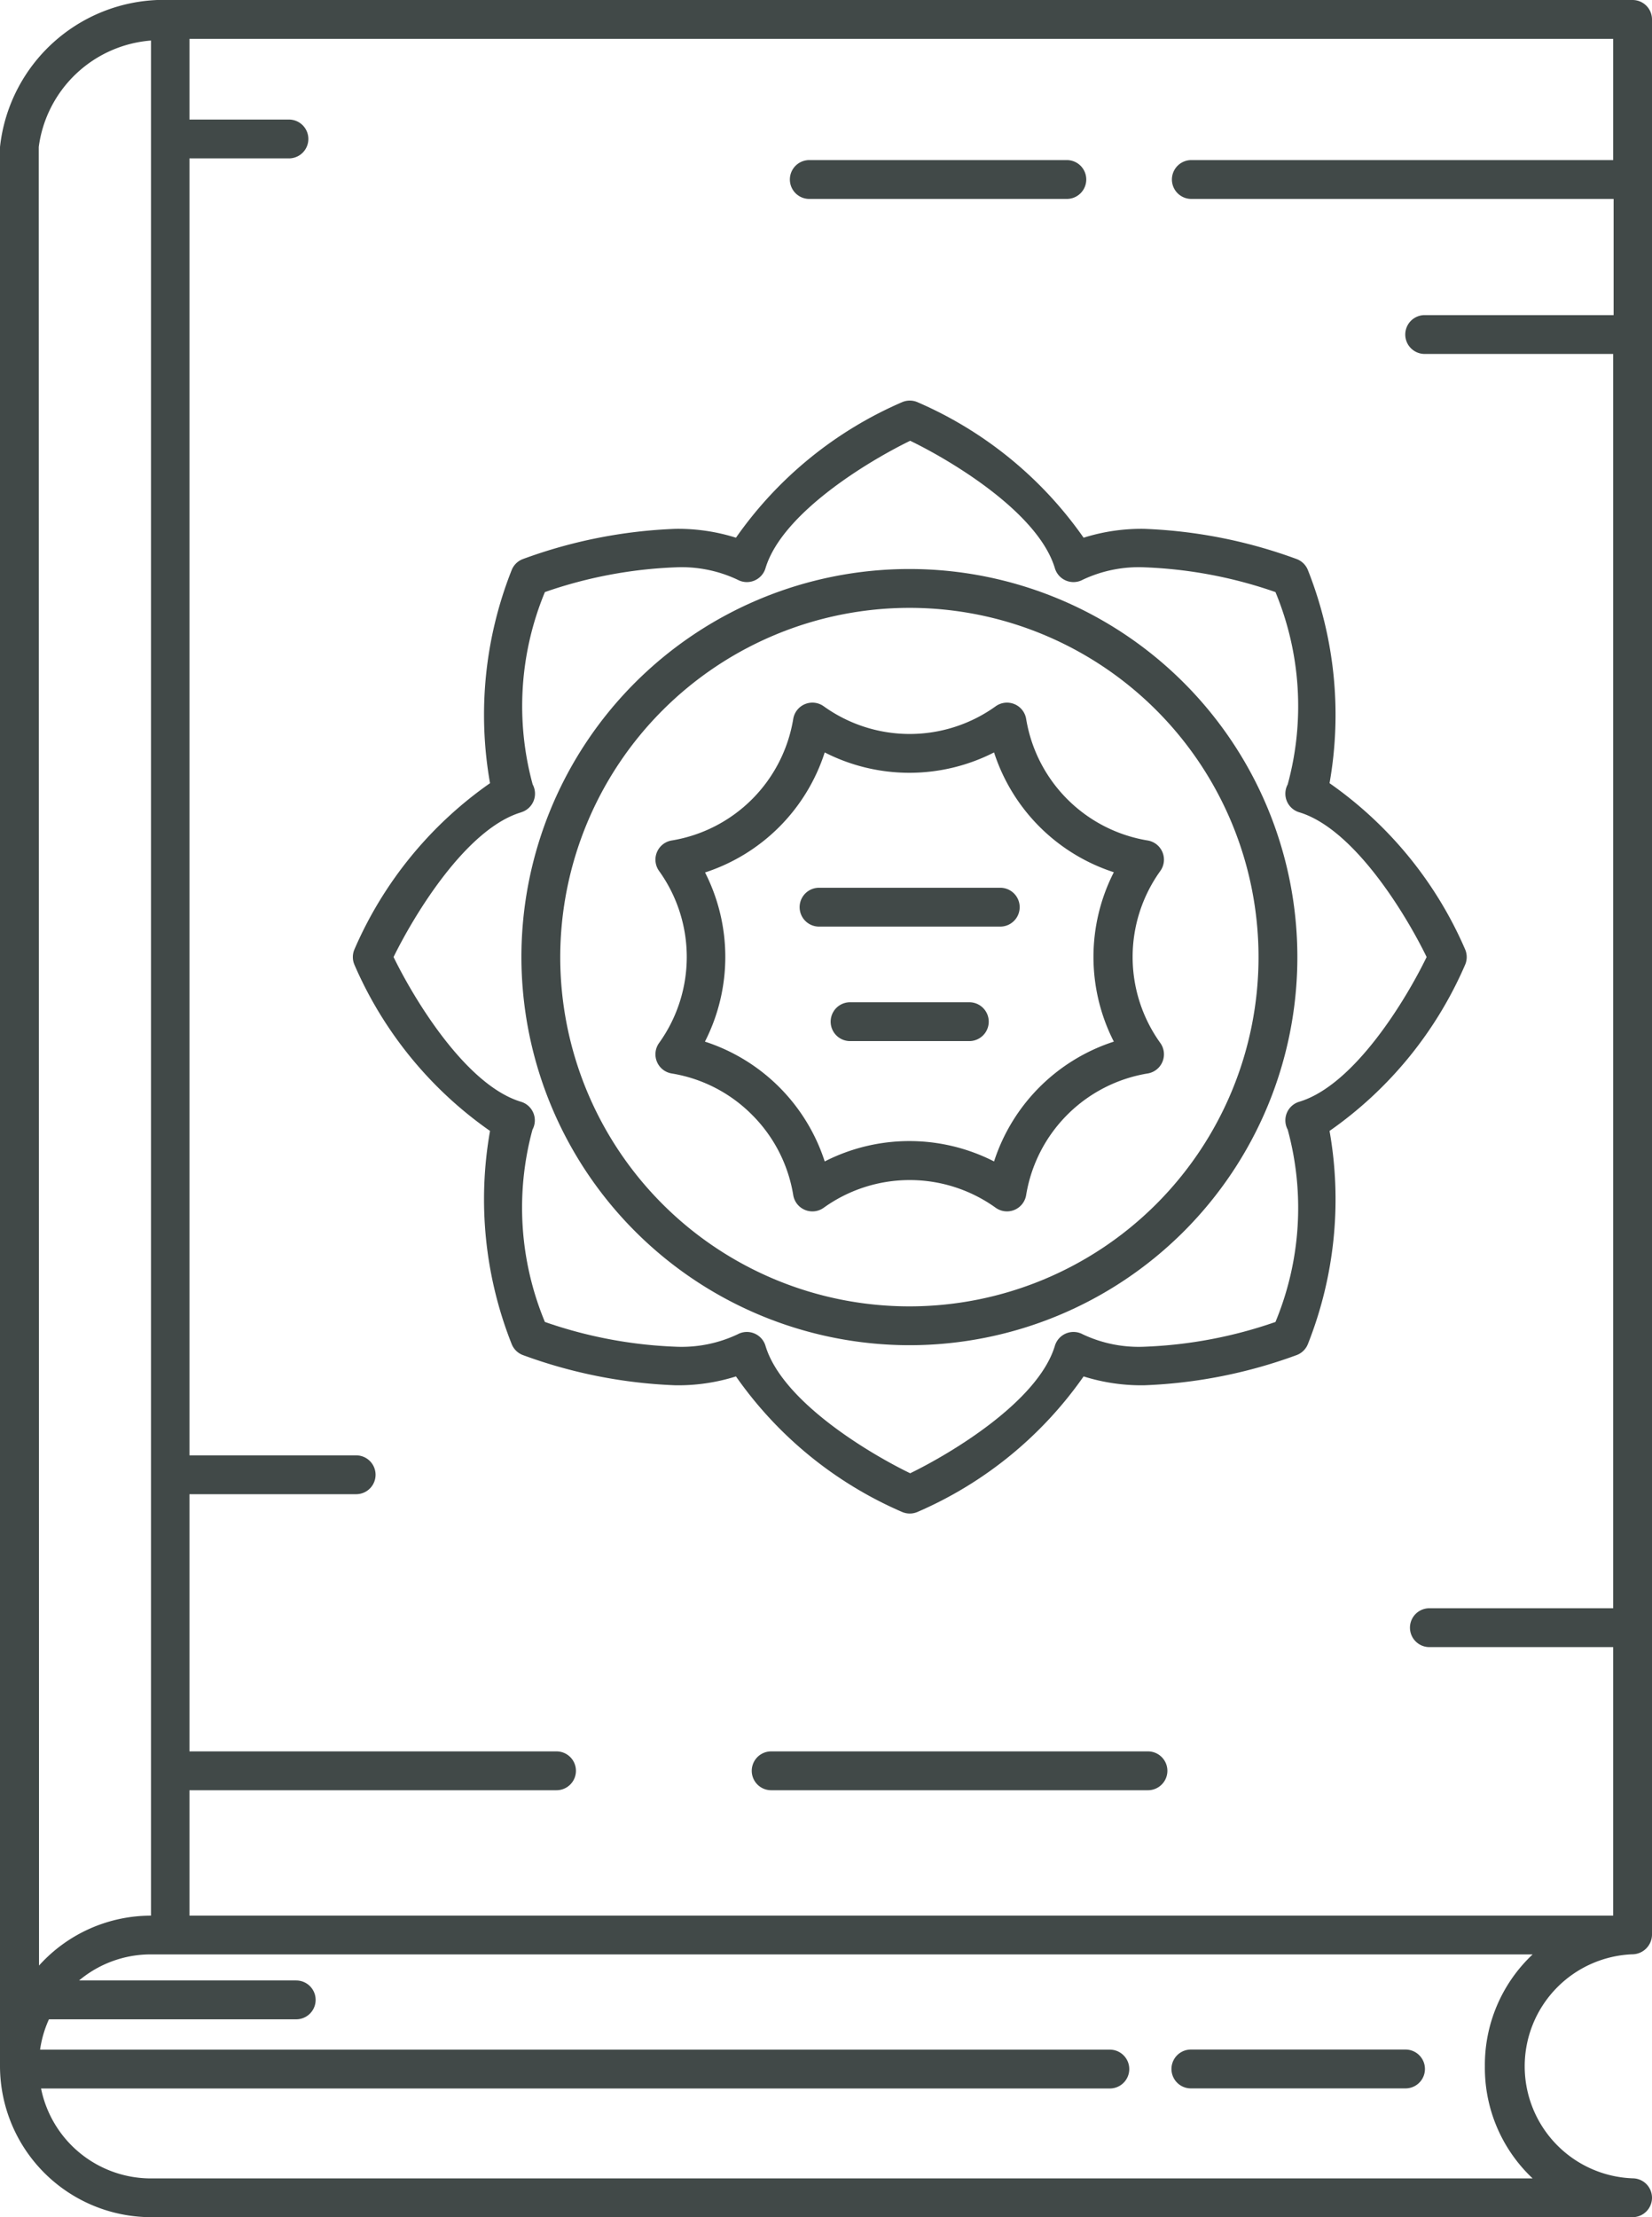 <svg xmlns="http://www.w3.org/2000/svg" viewBox="-7834 -218.36 18.633 25"><defs><style>.cls-1{fill:#414948}</style></defs><g id="quran-book" transform="translate(-7895.763 -218.36)"><path id="Path_523" data-name="Path 523" class="cls-1" d="M80.177 0H63.686a1.86 1.86 0 0 0-1.923 1.657V23.3a1.706 1.706 0 0 0 1.7 1.7h16.714a.219.219 0 0 0 0-.438 1.264 1.264 0 0 1-.006-2.526.224.224 0 0 0 .225-.219V.219A.219.219 0 0 0 80.177 0zm-.219 1.805H75.2a.219.219 0 0 0 0 .438h4.763v1.31h-2.131a.219.219 0 0 0 0 .438h2.126v14.143h-2.073a.219.219 0 0 0 0 .438h2.073V21.6H63.9v-1.414h4.14a.219.219 0 0 0 0-.438H63.9v-2.9h1.88a.219.219 0 0 0 0-.438H63.9V1.786h1.122a.219.219 0 1 0 0-.438H63.9v-.91h16.058zM62.2 1.657a1.386 1.386 0 0 1 1.266-1.2V21.6a1.7 1.7 0 0 0-1.263.563zM78.511 23.3a1.71 1.71 0 0 0 .539 1.263H63.464a1.265 1.265 0 0 1-1.238-1.014h12.055a.219.219 0 0 0 0-.438H62.215a1.253 1.253 0 0 1 .1-.342h2.789a.219.219 0 1 0 0-.438h-2.449a1.257 1.257 0 0 1 .809-.294H79.05a1.71 1.71 0 0 0-.539 1.263z"/><path id="Path_524" data-name="Path 524" class="cls-1" d="M180.3 133.228a4.376 4.376 0 1 0-4.376-4.376 4.381 4.381 0 0 0 4.376 4.376zm0-8.314a3.938 3.938 0 1 1-3.938 3.938 3.942 3.942 0 0 1 3.938-3.938z" transform="translate(-108.28 -118.06)"/><path id="Path_525" data-name="Path 525" class="cls-1" d="M206.28 158.386a1.652 1.652 0 0 1 .465.906.219.219 0 0 0 .344.142 1.662 1.662 0 0 1 1.939 0 .219.219 0 0 0 .344-.143 1.662 1.662 0 0 1 1.371-1.371.219.219 0 0 0 .142-.344 1.662 1.662 0 0 1 0-1.939.219.219 0 0 0-.142-.344 1.662 1.662 0 0 1-1.371-1.371.219.219 0 0 0-.344-.142 1.662 1.662 0 0 1-1.939 0 .219.219 0 0 0-.344.142 1.662 1.662 0 0 1-1.371 1.371.219.219 0 0 0-.142.344 1.662 1.662 0 0 1 0 1.939.219.219 0 0 0 .142.344 1.651 1.651 0 0 1 .906.466zm-.528-2.733a2.1 2.1 0 0 0 1.348-1.353 2.1 2.1 0 0 0 1.91 0 2.1 2.1 0 0 0 1.351 1.351 2.1 2.1 0 0 0 0 1.91 2.1 2.1 0 0 0-1.351 1.351 2.1 2.1 0 0 0-1.91 0 2.1 2.1 0 0 0-1.351-1.351 2.1 2.1 0 0 0 0-1.91z" transform="translate(-136.035 -145.816)"/><path id="Path_526" data-name="Path 526" class="cls-1" d="M140.521 95.764a4.427 4.427 0 0 0 .243 2.4.219.219 0 0 0 .127.127 5.584 5.584 0 0 0 1.723.341 2.171 2.171 0 0 0 .681-.1 4.427 4.427 0 0 0 1.871 1.527.219.219 0 0 0 .179 0 4.427 4.427 0 0 0 1.871-1.527 2.172 2.172 0 0 0 .681.1 5.583 5.583 0 0 0 1.723-.341.219.219 0 0 0 .127-.127 4.426 4.426 0 0 0 .243-2.4 4.426 4.426 0 0 0 1.528-1.871.219.219 0 0 0 0-.179 4.427 4.427 0 0 0-1.528-1.871 4.427 4.427 0 0 0-.243-2.4.219.219 0 0 0-.127-.127 5.583 5.583 0 0 0-1.723-.341 2.173 2.173 0 0 0-.681.1 4.428 4.428 0 0 0-1.871-1.527.219.219 0 0 0-.179 0 4.428 4.428 0 0 0-1.871 1.527 2.171 2.171 0 0 0-.681-.1 5.583 5.583 0 0 0-1.723.341.219.219 0 0 0-.127.127 4.427 4.427 0 0 0-.243 2.4 4.427 4.427 0 0 0-1.528 1.871.219.219 0 0 0 0 .179 4.427 4.427 0 0 0 1.528 1.871zm.351-3.593a.219.219 0 0 0 .13-.314 3.355 3.355 0 0 1 .138-2.169 5.057 5.057 0 0 1 1.474-.279 1.479 1.479 0 0 1 .7.14.219.219 0 0 0 .314-.13c.188-.625 1.169-1.212 1.632-1.437.463.224 1.444.81 1.632 1.437a.219.219 0 0 0 .314.13 1.479 1.479 0 0 1 .7-.14 5.057 5.057 0 0 1 1.474.279 3.355 3.355 0 0 1 .138 2.169.219.219 0 0 0 .13.314c.625.188 1.212 1.169 1.437 1.632-.224.463-.81 1.444-1.437 1.632a.219.219 0 0 0-.13.314 3.355 3.355 0 0 1-.138 2.169 5.057 5.057 0 0 1-1.474.279 1.479 1.479 0 0 1-.7-.14.219.219 0 0 0-.314.13c-.188.625-1.169 1.212-1.632 1.437-.463-.224-1.444-.81-1.632-1.437a.219.219 0 0 0-.314-.13 1.479 1.479 0 0 1-.7.14 5.058 5.058 0 0 1-1.474-.279 3.355 3.355 0 0 1-.14-2.169.219.219 0 0 0-.13-.314c-.625-.188-1.212-1.169-1.437-1.632.227-.463.814-1.444 1.438-1.631z" transform="translate(-73.231 -83.012)"/><path id="Path_527" data-name="Path 527" class="cls-1" d="M318.336 448.805h2.421a.219.219 0 0 0 0-.438h-2.421a.219.219 0 0 0 0 .438z" transform="translate(-243.141 -425.257)"/><path id="Path_528" data-name="Path 528" class="cls-1" d="M230.732 383.129h-4.25a.219.219 0 1 0 0 .438h4.25a.219.219 0 1 0 0-.438z" transform="translate(-156.021 -363.381)"/><path id="Path_529" data-name="Path 529" class="cls-1" d="M234.833 35.46h2.905a.219.219 0 0 0 0-.438h-2.905a.219.219 0 0 0 0 .438z" transform="translate(-163.942 -33.217)"/><path id="Path_530" data-name="Path 530" class="cls-1" d="M236.963 194.64h2.044a.219.219 0 1 0 0-.438h-2.044a.219.219 0 1 0 0 .438z" transform="translate(-165.962 -184.192)"/><path id="Path_531" data-name="Path 531" class="cls-1" d="M245.093 219.253h-1.345a.219.219 0 1 0 0 .438h1.345a.219.219 0 1 0 0-.438z" transform="translate(-172.397 -207.952)"/></g></svg>